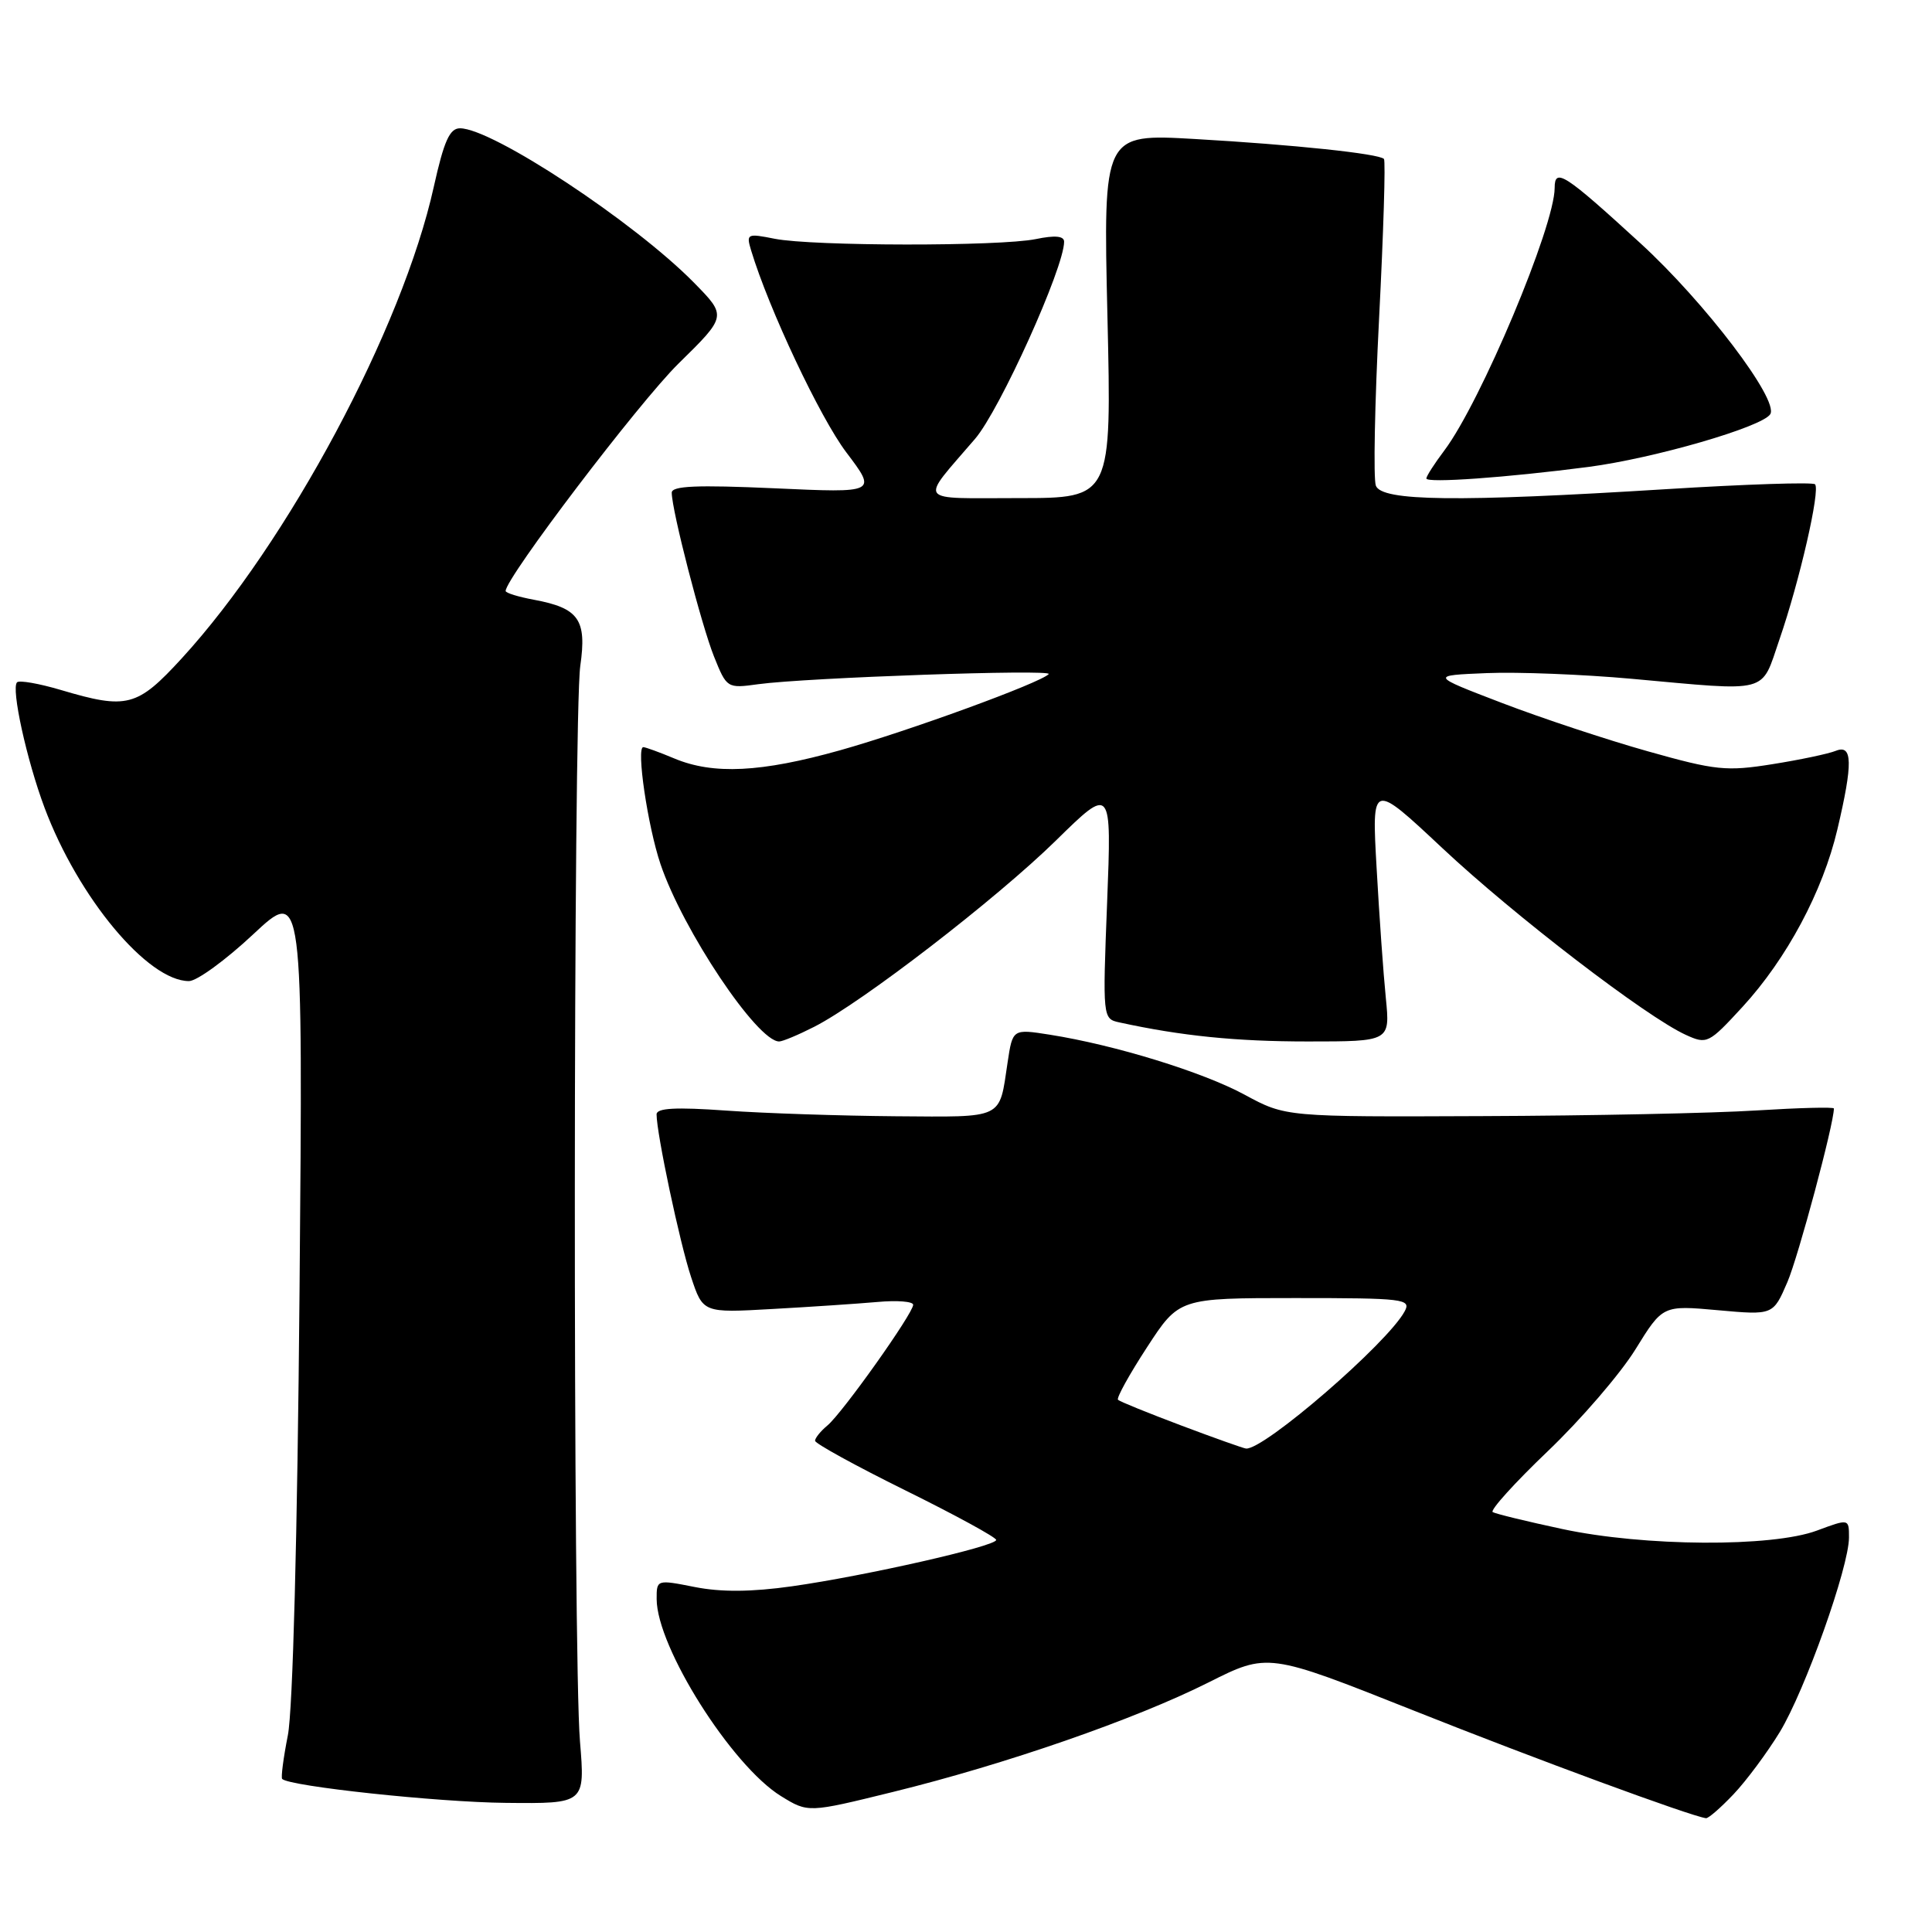 <?xml version="1.0" encoding="UTF-8" standalone="no"?>
<!DOCTYPE svg PUBLIC "-//W3C//DTD SVG 1.1//EN" "http://www.w3.org/Graphics/SVG/1.1/DTD/svg11.dtd" >
<svg xmlns="http://www.w3.org/2000/svg" xmlns:xlink="http://www.w3.org/1999/xlink" version="1.1" viewBox="0 0 256 256">
 <g >
 <path fill="currentColor"
d=" M 229.70 237.75 C 231.40 235.96 234.16 232.24 235.84 229.49 C 239.19 223.96 245.00 207.63 245.00 203.72 C 245.00 201.23 245.00 201.23 240.75 202.81 C 234.78 205.03 217.86 204.93 207.00 202.60 C 202.32 201.60 198.18 200.59 197.79 200.36 C 197.41 200.13 200.69 196.49 205.09 192.29 C 209.50 188.08 214.72 182.01 216.71 178.79 C 220.32 172.95 220.32 172.95 227.64 173.61 C 234.95 174.27 234.95 174.27 236.84 169.88 C 238.29 166.50 243.00 148.93 243.00 146.88 C 243.00 146.67 238.39 146.79 232.75 147.14 C 227.11 147.50 210.77 147.84 196.43 147.89 C 170.36 148.00 170.36 148.00 164.93 145.06 C 159.35 142.04 147.76 138.47 139.09 137.10 C 134.18 136.33 134.18 136.33 133.51 140.79 C 132.37 148.40 133.17 148.01 118.64 147.91 C 111.41 147.85 101.34 147.52 96.25 147.16 C 89.51 146.68 87.00 146.82 87.00 147.66 C 87.00 150.20 90.08 164.73 91.57 169.21 C 93.15 173.97 93.15 173.97 102.32 173.45 C 107.37 173.17 113.64 172.75 116.25 172.52 C 118.86 172.28 121.00 172.45 121.00 172.89 C 121.00 174.03 111.61 187.25 109.64 188.88 C 108.74 189.63 108.00 190.54 108.00 190.91 C 108.00 191.27 113.40 194.24 120.00 197.50 C 126.60 200.76 132.00 203.71 132.00 204.05 C 132.00 204.88 114.65 208.82 104.95 210.19 C 99.57 210.95 95.56 210.98 92.07 210.29 C 87.02 209.29 87.00 209.30 87.01 211.89 C 87.03 218.26 96.93 233.94 103.48 237.99 C 107.08 240.21 107.08 240.21 118.29 237.45 C 133.24 233.78 150.40 227.82 160.10 222.95 C 168.00 218.98 168.00 218.98 187.25 226.63 C 203.42 233.07 223.98 240.64 226.05 240.92 C 226.36 240.97 228.00 239.54 229.70 237.75 Z  M 76.85 230.75 C 75.91 219.55 75.96 94.83 76.89 88.24 C 77.77 82.10 76.71 80.58 70.75 79.47 C 68.69 79.09 67.00 78.57 67.00 78.31 C 67.00 76.57 84.66 53.34 89.89 48.19 C 96.31 41.89 96.31 41.89 91.98 37.48 C 84.09 29.44 65.24 17.00 60.95 17.00 C 59.58 17.00 58.83 18.69 57.48 24.75 C 53.33 43.51 38.16 71.88 24.07 87.25 C 18.17 93.68 16.84 94.03 8.08 91.43 C 5.18 90.57 2.56 90.11 2.26 90.41 C 1.45 91.21 3.53 100.69 5.90 107.02 C 10.37 118.95 19.58 130.00 25.04 130.00 C 26.08 130.00 29.90 127.22 33.54 123.81 C 40.15 117.63 40.15 117.63 39.69 171.06 C 39.41 203.53 38.80 226.64 38.14 229.95 C 37.55 232.94 37.21 235.54 37.39 235.72 C 38.37 236.70 57.95 238.80 67.02 238.89 C 77.53 239.00 77.53 239.00 76.85 230.75 Z  M 107.90 136.05 C 114.24 132.82 132.02 119.11 139.90 111.39 C 147.30 104.13 147.30 104.13 146.70 119.56 C 146.10 134.87 146.12 134.99 148.30 135.47 C 156.55 137.27 163.78 138.00 173.28 138.00 C 184.20 138.00 184.20 138.00 183.63 132.25 C 183.31 129.09 182.76 121.35 182.41 115.05 C 181.76 103.61 181.76 103.61 191.13 112.39 C 200.66 121.33 218.17 134.76 223.39 137.13 C 226.18 138.40 226.41 138.29 230.89 133.42 C 236.75 127.04 241.53 118.11 243.46 109.91 C 245.54 101.10 245.48 98.59 243.25 99.49 C 242.29 99.88 238.50 100.68 234.84 101.26 C 228.76 102.23 227.34 102.09 218.34 99.55 C 212.93 98.03 204.22 95.14 199.00 93.14 C 189.50 89.50 189.50 89.50 197.00 89.19 C 201.12 89.02 209.75 89.36 216.17 89.94 C 234.71 91.62 233.29 92.00 235.78 84.75 C 238.45 77.02 241.23 64.89 240.50 64.17 C 240.20 63.87 231.31 64.16 220.73 64.82 C 193.10 66.54 183.10 66.42 182.31 64.36 C 181.96 63.46 182.16 53.45 182.74 42.11 C 183.32 30.78 183.61 21.30 183.38 21.06 C 182.70 20.36 171.42 19.17 158.34 18.42 C 146.18 17.72 146.18 17.72 146.74 41.86 C 147.30 66.00 147.30 66.00 135.03 66.00 C 121.21 66.00 121.79 66.79 129.20 58.15 C 132.49 54.32 141.00 35.47 141.00 32.03 C 141.00 31.27 139.81 31.15 137.25 31.68 C 132.44 32.66 107.69 32.63 102.66 31.64 C 98.99 30.91 98.86 30.97 99.53 33.19 C 101.88 40.96 108.66 55.34 112.14 59.94 C 116.21 65.32 116.21 65.32 102.60 64.70 C 92.31 64.24 89.00 64.38 89.01 65.29 C 89.02 67.65 92.93 82.78 94.60 86.97 C 96.30 91.20 96.34 91.23 100.47 90.66 C 106.84 89.79 139.57 88.65 138.96 89.32 C 137.91 90.47 120.41 96.86 111.30 99.42 C 100.85 102.35 94.53 102.67 89.35 100.50 C 87.37 99.67 85.52 99.00 85.24 99.00 C 84.28 99.00 85.82 109.46 87.52 114.50 C 90.48 123.26 100.34 138.00 103.24 138.00 C 103.70 138.00 105.80 137.12 107.90 136.05 Z  M 210.48 61.87 C 219.18 60.73 233.53 56.57 234.57 54.88 C 235.74 52.99 225.90 40.04 217.34 32.21 C 207.28 23.00 206.00 22.18 206.00 24.90 C 206.00 29.96 196.22 53.24 191.39 59.68 C 190.07 61.43 189.00 63.10 189.00 63.40 C 189.00 64.04 199.65 63.28 210.48 61.87 Z  M 156.53 188.89 C 152.15 187.24 148.37 185.71 148.14 185.48 C 147.91 185.25 149.64 182.12 151.98 178.53 C 156.23 172.00 156.23 172.00 171.65 172.00 C 186.03 172.00 187.01 172.12 186.13 173.75 C 183.89 177.95 167.45 192.17 165.10 191.94 C 164.77 191.91 160.91 190.54 156.53 188.89 Z "/>
</g>
</svg>